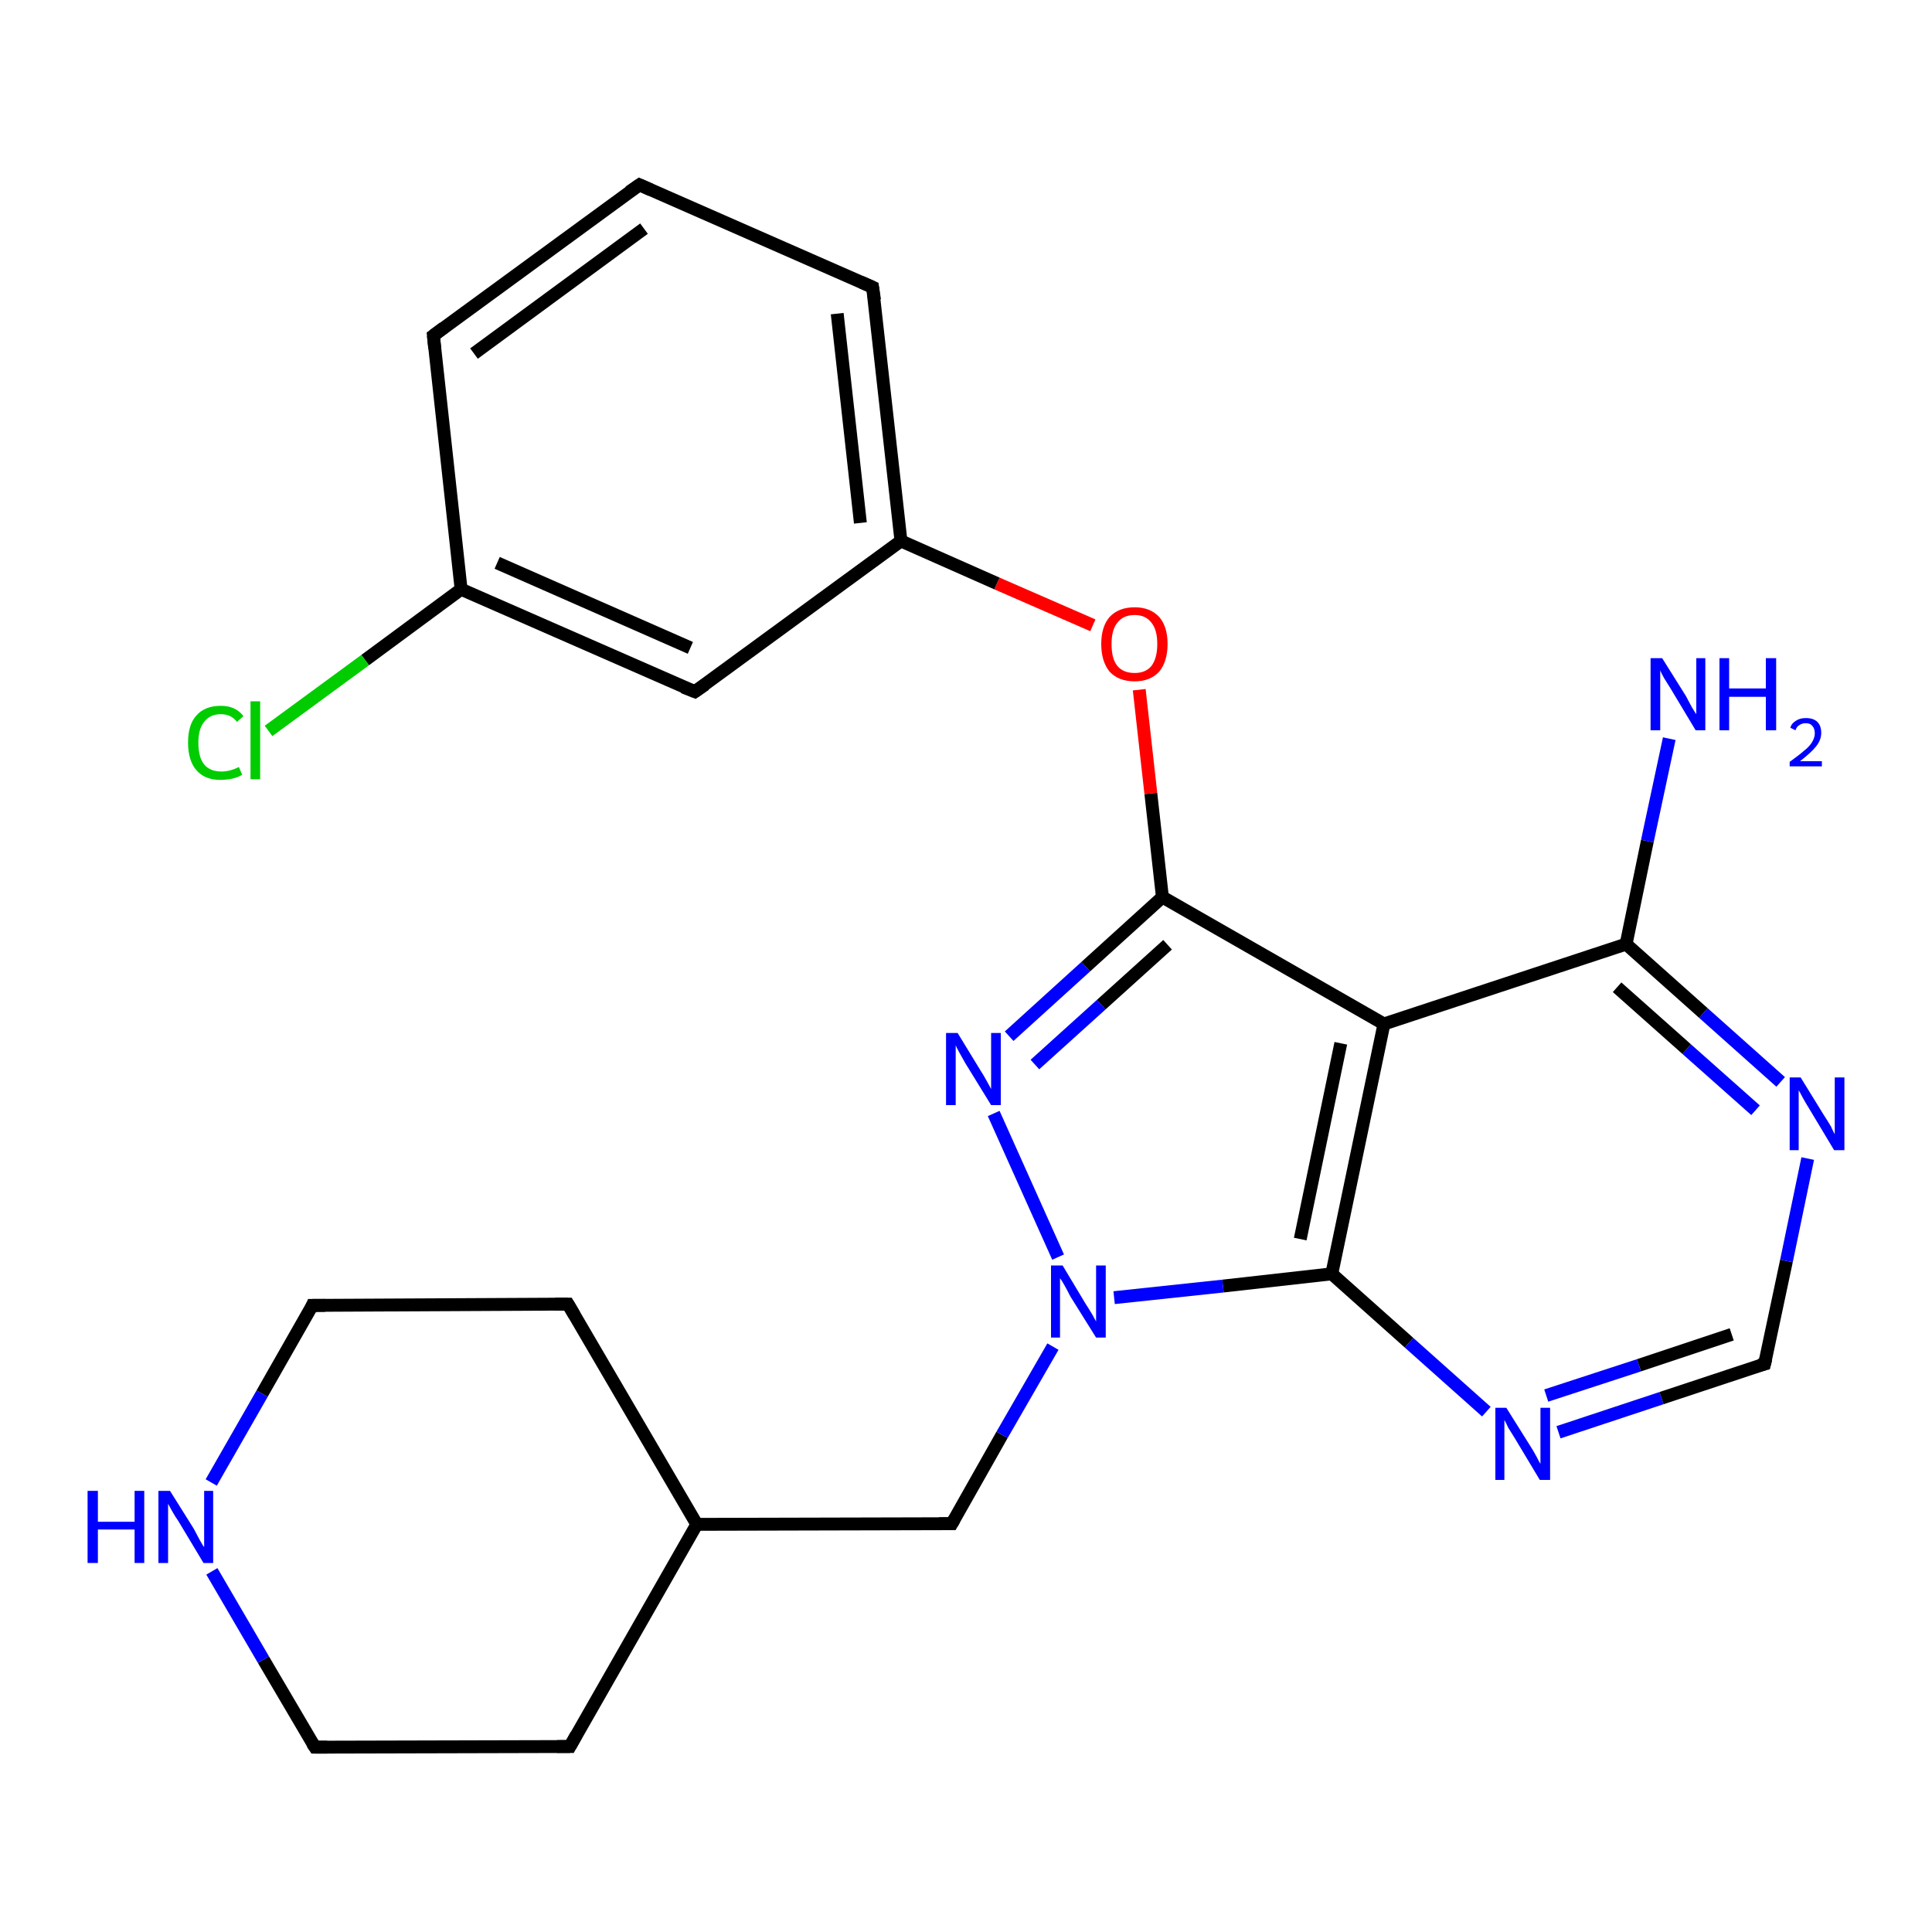 <?xml version='1.0' encoding='iso-8859-1'?>
<svg version='1.1' baseProfile='full'
              xmlns='http://www.w3.org/2000/svg'
                      xmlns:rdkit='http://www.rdkit.org/xml'
                      xmlns:xlink='http://www.w3.org/1999/xlink'
                  xml:space='preserve'
width='300px' height='300px' viewBox='0 0 300 300'>
<!-- END OF HEADER -->
<rect style='opacity:1.0;fill:#FFFFFF;stroke:none' width='300.0' height='300.0' x='0.0' y='0.0'> </rect>
<path class='bond-0 atom-0 atom-1' d='M 88.2,202.5 L 108.2,236.7' style='fill:none;fill-rule:evenodd;stroke:#000000;stroke-width:2.0px;stroke-linecap:butt;stroke-linejoin:miter;stroke-opacity:1' />
<path class='bond-1 atom-1 atom-2' d='M 108.2,236.7 L 88.5,271.2' style='fill:none;fill-rule:evenodd;stroke:#000000;stroke-width:2.0px;stroke-linecap:butt;stroke-linejoin:miter;stroke-opacity:1' />
<path class='bond-2 atom-2 atom-3' d='M 88.5,271.2 L 48.9,271.3' style='fill:none;fill-rule:evenodd;stroke:#000000;stroke-width:2.0px;stroke-linecap:butt;stroke-linejoin:miter;stroke-opacity:1' />
<path class='bond-3 atom-3 atom-4' d='M 48.9,271.3 L 40.9,257.7' style='fill:none;fill-rule:evenodd;stroke:#000000;stroke-width:2.0px;stroke-linecap:butt;stroke-linejoin:miter;stroke-opacity:1' />
<path class='bond-3 atom-3 atom-4' d='M 40.9,257.7 L 32.9,244.0' style='fill:none;fill-rule:evenodd;stroke:#0000FF;stroke-width:2.0px;stroke-linecap:butt;stroke-linejoin:miter;stroke-opacity:1' />
<path class='bond-4 atom-4 atom-5' d='M 32.8,230.2 L 40.7,216.4' style='fill:none;fill-rule:evenodd;stroke:#0000FF;stroke-width:2.0px;stroke-linecap:butt;stroke-linejoin:miter;stroke-opacity:1' />
<path class='bond-4 atom-4 atom-5' d='M 40.7,216.4 L 48.5,202.7' style='fill:none;fill-rule:evenodd;stroke:#000000;stroke-width:2.0px;stroke-linecap:butt;stroke-linejoin:miter;stroke-opacity:1' />
<path class='bond-5 atom-1 atom-6' d='M 108.2,236.7 L 147.8,236.6' style='fill:none;fill-rule:evenodd;stroke:#000000;stroke-width:2.0px;stroke-linecap:butt;stroke-linejoin:miter;stroke-opacity:1' />
<path class='bond-6 atom-6 atom-7' d='M 147.8,236.6 L 155.6,222.8' style='fill:none;fill-rule:evenodd;stroke:#000000;stroke-width:2.0px;stroke-linecap:butt;stroke-linejoin:miter;stroke-opacity:1' />
<path class='bond-6 atom-6 atom-7' d='M 155.6,222.8 L 163.5,209.1' style='fill:none;fill-rule:evenodd;stroke:#0000FF;stroke-width:2.0px;stroke-linecap:butt;stroke-linejoin:miter;stroke-opacity:1' />
<path class='bond-7 atom-7 atom-8' d='M 164.3,195.2 L 154.3,172.9' style='fill:none;fill-rule:evenodd;stroke:#0000FF;stroke-width:2.0px;stroke-linecap:butt;stroke-linejoin:miter;stroke-opacity:1' />
<path class='bond-8 atom-8 atom-9' d='M 156.7,160.9 L 168.6,150.1' style='fill:none;fill-rule:evenodd;stroke:#0000FF;stroke-width:2.0px;stroke-linecap:butt;stroke-linejoin:miter;stroke-opacity:1' />
<path class='bond-8 atom-8 atom-9' d='M 168.6,150.1 L 180.5,139.3' style='fill:none;fill-rule:evenodd;stroke:#000000;stroke-width:2.0px;stroke-linecap:butt;stroke-linejoin:miter;stroke-opacity:1' />
<path class='bond-8 atom-8 atom-9' d='M 160.7,165.3 L 171.0,156.0' style='fill:none;fill-rule:evenodd;stroke:#0000FF;stroke-width:2.0px;stroke-linecap:butt;stroke-linejoin:miter;stroke-opacity:1' />
<path class='bond-8 atom-8 atom-9' d='M 171.0,156.0 L 181.3,146.7' style='fill:none;fill-rule:evenodd;stroke:#000000;stroke-width:2.0px;stroke-linecap:butt;stroke-linejoin:miter;stroke-opacity:1' />
<path class='bond-9 atom-9 atom-10' d='M 180.5,139.3 L 214.9,159.0' style='fill:none;fill-rule:evenodd;stroke:#000000;stroke-width:2.0px;stroke-linecap:butt;stroke-linejoin:miter;stroke-opacity:1' />
<path class='bond-10 atom-10 atom-11' d='M 214.9,159.0 L 206.8,197.8' style='fill:none;fill-rule:evenodd;stroke:#000000;stroke-width:2.0px;stroke-linecap:butt;stroke-linejoin:miter;stroke-opacity:1' />
<path class='bond-10 atom-10 atom-11' d='M 208.2,162.0 L 201.9,192.4' style='fill:none;fill-rule:evenodd;stroke:#000000;stroke-width:2.0px;stroke-linecap:butt;stroke-linejoin:miter;stroke-opacity:1' />
<path class='bond-11 atom-11 atom-12' d='M 206.8,197.8 L 218.8,208.5' style='fill:none;fill-rule:evenodd;stroke:#000000;stroke-width:2.0px;stroke-linecap:butt;stroke-linejoin:miter;stroke-opacity:1' />
<path class='bond-11 atom-11 atom-12' d='M 218.8,208.5 L 230.8,219.2' style='fill:none;fill-rule:evenodd;stroke:#0000FF;stroke-width:2.0px;stroke-linecap:butt;stroke-linejoin:miter;stroke-opacity:1' />
<path class='bond-12 atom-12 atom-13' d='M 242.0,222.4 L 258.0,217.1' style='fill:none;fill-rule:evenodd;stroke:#0000FF;stroke-width:2.0px;stroke-linecap:butt;stroke-linejoin:miter;stroke-opacity:1' />
<path class='bond-12 atom-12 atom-13' d='M 258.0,217.1 L 274.0,211.8' style='fill:none;fill-rule:evenodd;stroke:#000000;stroke-width:2.0px;stroke-linecap:butt;stroke-linejoin:miter;stroke-opacity:1' />
<path class='bond-12 atom-12 atom-13' d='M 240.1,216.7 L 254.5,212.0' style='fill:none;fill-rule:evenodd;stroke:#0000FF;stroke-width:2.0px;stroke-linecap:butt;stroke-linejoin:miter;stroke-opacity:1' />
<path class='bond-12 atom-12 atom-13' d='M 254.5,212.0 L 268.9,207.2' style='fill:none;fill-rule:evenodd;stroke:#000000;stroke-width:2.0px;stroke-linecap:butt;stroke-linejoin:miter;stroke-opacity:1' />
<path class='bond-13 atom-13 atom-14' d='M 274.0,211.8 L 277.4,195.8' style='fill:none;fill-rule:evenodd;stroke:#000000;stroke-width:2.0px;stroke-linecap:butt;stroke-linejoin:miter;stroke-opacity:1' />
<path class='bond-13 atom-13 atom-14' d='M 277.4,195.8 L 280.7,179.9' style='fill:none;fill-rule:evenodd;stroke:#0000FF;stroke-width:2.0px;stroke-linecap:butt;stroke-linejoin:miter;stroke-opacity:1' />
<path class='bond-14 atom-14 atom-15' d='M 276.5,168.0 L 264.5,157.3' style='fill:none;fill-rule:evenodd;stroke:#0000FF;stroke-width:2.0px;stroke-linecap:butt;stroke-linejoin:miter;stroke-opacity:1' />
<path class='bond-14 atom-14 atom-15' d='M 264.5,157.3 L 252.5,146.6' style='fill:none;fill-rule:evenodd;stroke:#000000;stroke-width:2.0px;stroke-linecap:butt;stroke-linejoin:miter;stroke-opacity:1' />
<path class='bond-14 atom-14 atom-15' d='M 272.6,172.4 L 261.9,162.9' style='fill:none;fill-rule:evenodd;stroke:#0000FF;stroke-width:2.0px;stroke-linecap:butt;stroke-linejoin:miter;stroke-opacity:1' />
<path class='bond-14 atom-14 atom-15' d='M 261.9,162.9 L 251.1,153.3' style='fill:none;fill-rule:evenodd;stroke:#000000;stroke-width:2.0px;stroke-linecap:butt;stroke-linejoin:miter;stroke-opacity:1' />
<path class='bond-15 atom-15 atom-16' d='M 252.5,146.6 L 255.8,130.6' style='fill:none;fill-rule:evenodd;stroke:#000000;stroke-width:2.0px;stroke-linecap:butt;stroke-linejoin:miter;stroke-opacity:1' />
<path class='bond-15 atom-15 atom-16' d='M 255.8,130.6 L 259.2,114.7' style='fill:none;fill-rule:evenodd;stroke:#0000FF;stroke-width:2.0px;stroke-linecap:butt;stroke-linejoin:miter;stroke-opacity:1' />
<path class='bond-16 atom-9 atom-17' d='M 180.5,139.3 L 178.7,123.2' style='fill:none;fill-rule:evenodd;stroke:#000000;stroke-width:2.0px;stroke-linecap:butt;stroke-linejoin:miter;stroke-opacity:1' />
<path class='bond-16 atom-9 atom-17' d='M 178.7,123.2 L 176.9,107.1' style='fill:none;fill-rule:evenodd;stroke:#FF0000;stroke-width:2.0px;stroke-linecap:butt;stroke-linejoin:miter;stroke-opacity:1' />
<path class='bond-17 atom-17 atom-18' d='M 169.7,97.1 L 154.8,90.6' style='fill:none;fill-rule:evenodd;stroke:#FF0000;stroke-width:2.0px;stroke-linecap:butt;stroke-linejoin:miter;stroke-opacity:1' />
<path class='bond-17 atom-17 atom-18' d='M 154.8,90.6 L 139.9,84.0' style='fill:none;fill-rule:evenodd;stroke:#000000;stroke-width:2.0px;stroke-linecap:butt;stroke-linejoin:miter;stroke-opacity:1' />
<path class='bond-18 atom-18 atom-19' d='M 139.9,84.0 L 135.5,44.6' style='fill:none;fill-rule:evenodd;stroke:#000000;stroke-width:2.0px;stroke-linecap:butt;stroke-linejoin:miter;stroke-opacity:1' />
<path class='bond-18 atom-18 atom-19' d='M 133.6,81.2 L 130.0,48.7' style='fill:none;fill-rule:evenodd;stroke:#000000;stroke-width:2.0px;stroke-linecap:butt;stroke-linejoin:miter;stroke-opacity:1' />
<path class='bond-19 atom-19 atom-20' d='M 135.5,44.6 L 99.3,28.7' style='fill:none;fill-rule:evenodd;stroke:#000000;stroke-width:2.0px;stroke-linecap:butt;stroke-linejoin:miter;stroke-opacity:1' />
<path class='bond-20 atom-20 atom-21' d='M 99.3,28.7 L 67.3,52.1' style='fill:none;fill-rule:evenodd;stroke:#000000;stroke-width:2.0px;stroke-linecap:butt;stroke-linejoin:miter;stroke-opacity:1' />
<path class='bond-20 atom-20 atom-21' d='M 100.0,35.5 L 73.6,54.9' style='fill:none;fill-rule:evenodd;stroke:#000000;stroke-width:2.0px;stroke-linecap:butt;stroke-linejoin:miter;stroke-opacity:1' />
<path class='bond-21 atom-21 atom-22' d='M 67.3,52.1 L 71.6,91.5' style='fill:none;fill-rule:evenodd;stroke:#000000;stroke-width:2.0px;stroke-linecap:butt;stroke-linejoin:miter;stroke-opacity:1' />
<path class='bond-22 atom-22 atom-23' d='M 71.6,91.5 L 107.9,107.4' style='fill:none;fill-rule:evenodd;stroke:#000000;stroke-width:2.0px;stroke-linecap:butt;stroke-linejoin:miter;stroke-opacity:1' />
<path class='bond-22 atom-22 atom-23' d='M 77.2,87.4 L 107.2,100.6' style='fill:none;fill-rule:evenodd;stroke:#000000;stroke-width:2.0px;stroke-linecap:butt;stroke-linejoin:miter;stroke-opacity:1' />
<path class='bond-23 atom-22 atom-24' d='M 71.6,91.5 L 56.7,102.5' style='fill:none;fill-rule:evenodd;stroke:#000000;stroke-width:2.0px;stroke-linecap:butt;stroke-linejoin:miter;stroke-opacity:1' />
<path class='bond-23 atom-22 atom-24' d='M 56.7,102.5 L 41.7,113.5' style='fill:none;fill-rule:evenodd;stroke:#00CC00;stroke-width:2.0px;stroke-linecap:butt;stroke-linejoin:miter;stroke-opacity:1' />
<path class='bond-24 atom-5 atom-0' d='M 48.5,202.7 L 88.2,202.5' style='fill:none;fill-rule:evenodd;stroke:#000000;stroke-width:2.0px;stroke-linecap:butt;stroke-linejoin:miter;stroke-opacity:1' />
<path class='bond-25 atom-11 atom-7' d='M 206.8,197.8 L 189.9,199.7' style='fill:none;fill-rule:evenodd;stroke:#000000;stroke-width:2.0px;stroke-linecap:butt;stroke-linejoin:miter;stroke-opacity:1' />
<path class='bond-25 atom-11 atom-7' d='M 189.9,199.7 L 173.0,201.5' style='fill:none;fill-rule:evenodd;stroke:#0000FF;stroke-width:2.0px;stroke-linecap:butt;stroke-linejoin:miter;stroke-opacity:1' />
<path class='bond-26 atom-15 atom-10' d='M 252.5,146.6 L 214.9,159.0' style='fill:none;fill-rule:evenodd;stroke:#000000;stroke-width:2.0px;stroke-linecap:butt;stroke-linejoin:miter;stroke-opacity:1' />
<path class='bond-27 atom-23 atom-18' d='M 107.9,107.4 L 139.9,84.0' style='fill:none;fill-rule:evenodd;stroke:#000000;stroke-width:2.0px;stroke-linecap:butt;stroke-linejoin:miter;stroke-opacity:1' />
<path d='M 89.2,204.2 L 88.2,202.5 L 86.2,202.5' style='fill:none;stroke:#000000;stroke-width:2.0px;stroke-linecap:butt;stroke-linejoin:miter;stroke-opacity:1;' />
<path d='M 89.5,269.4 L 88.5,271.2 L 86.5,271.2' style='fill:none;stroke:#000000;stroke-width:2.0px;stroke-linecap:butt;stroke-linejoin:miter;stroke-opacity:1;' />
<path d='M 50.8,271.3 L 48.9,271.3 L 48.5,270.7' style='fill:none;stroke:#000000;stroke-width:2.0px;stroke-linecap:butt;stroke-linejoin:miter;stroke-opacity:1;' />
<path d='M 48.2,203.4 L 48.5,202.7 L 50.5,202.7' style='fill:none;stroke:#000000;stroke-width:2.0px;stroke-linecap:butt;stroke-linejoin:miter;stroke-opacity:1;' />
<path d='M 145.8,236.6 L 147.8,236.6 L 148.2,235.9' style='fill:none;stroke:#000000;stroke-width:2.0px;stroke-linecap:butt;stroke-linejoin:miter;stroke-opacity:1;' />
<path d='M 273.2,212.0 L 274.0,211.8 L 274.2,211.0' style='fill:none;stroke:#000000;stroke-width:2.0px;stroke-linecap:butt;stroke-linejoin:miter;stroke-opacity:1;' />
<path d='M 135.8,46.6 L 135.5,44.6 L 133.7,43.8' style='fill:none;stroke:#000000;stroke-width:2.0px;stroke-linecap:butt;stroke-linejoin:miter;stroke-opacity:1;' />
<path d='M 101.1,29.5 L 99.3,28.7 L 97.7,29.8' style='fill:none;stroke:#000000;stroke-width:2.0px;stroke-linecap:butt;stroke-linejoin:miter;stroke-opacity:1;' />
<path d='M 68.9,50.9 L 67.3,52.1 L 67.5,54.1' style='fill:none;stroke:#000000;stroke-width:2.0px;stroke-linecap:butt;stroke-linejoin:miter;stroke-opacity:1;' />
<path d='M 106.1,106.7 L 107.9,107.4 L 109.5,106.3' style='fill:none;stroke:#000000;stroke-width:2.0px;stroke-linecap:butt;stroke-linejoin:miter;stroke-opacity:1;' />
<path class='atom-4' d='M 13.6 231.5
L 15.2 231.5
L 15.2 236.3
L 20.9 236.3
L 20.9 231.5
L 22.4 231.5
L 22.4 242.7
L 20.9 242.7
L 20.9 237.5
L 15.2 237.5
L 15.2 242.7
L 13.6 242.7
L 13.6 231.5
' fill='#0000FF'/>
<path class='atom-4' d='M 26.4 231.5
L 30.1 237.4
Q 30.4 238.0, 31.0 239.1
Q 31.6 240.2, 31.7 240.2
L 31.7 231.5
L 33.1 231.5
L 33.1 242.7
L 31.6 242.7
L 27.7 236.2
Q 27.2 235.5, 26.7 234.6
Q 26.2 233.7, 26.1 233.5
L 26.1 242.7
L 24.6 242.7
L 24.6 231.5
L 26.4 231.5
' fill='#0000FF'/>
<path class='atom-7' d='M 165.0 196.5
L 168.6 202.5
Q 169.0 203.1, 169.6 204.1
Q 170.2 205.2, 170.2 205.2
L 170.2 196.5
L 171.7 196.5
L 171.7 207.7
L 170.2 207.7
L 166.2 201.3
Q 165.8 200.5, 165.3 199.6
Q 164.8 198.7, 164.6 198.5
L 164.6 207.7
L 163.2 207.7
L 163.2 196.5
L 165.0 196.5
' fill='#0000FF'/>
<path class='atom-8' d='M 148.7 160.4
L 152.3 166.3
Q 152.7 166.9, 153.3 168.0
Q 153.9 169.1, 153.9 169.1
L 153.9 160.4
L 155.4 160.4
L 155.4 171.6
L 153.9 171.6
L 149.9 165.1
Q 149.5 164.4, 149.0 163.5
Q 148.5 162.6, 148.4 162.3
L 148.4 171.6
L 146.9 171.6
L 146.9 160.4
L 148.7 160.4
' fill='#0000FF'/>
<path class='atom-12' d='M 233.9 218.6
L 237.6 224.5
Q 238.0 225.1, 238.6 226.2
Q 239.1 227.2, 239.2 227.3
L 239.2 218.6
L 240.7 218.6
L 240.7 229.8
L 239.1 229.8
L 235.2 223.3
Q 234.7 222.5, 234.2 221.7
Q 233.8 220.8, 233.6 220.5
L 233.6 229.8
L 232.2 229.8
L 232.2 218.6
L 233.9 218.6
' fill='#0000FF'/>
<path class='atom-14' d='M 279.6 167.3
L 283.3 173.3
Q 283.7 173.9, 284.3 174.9
Q 284.8 176.0, 284.9 176.1
L 284.9 167.3
L 286.4 167.3
L 286.4 178.6
L 284.8 178.6
L 280.9 172.1
Q 280.4 171.3, 279.9 170.4
Q 279.5 169.6, 279.3 169.3
L 279.3 178.6
L 277.9 178.6
L 277.9 167.3
L 279.6 167.3
' fill='#0000FF'/>
<path class='atom-16' d='M 258.1 102.2
L 261.8 108.1
Q 262.1 108.7, 262.7 109.8
Q 263.3 110.8, 263.4 110.9
L 263.4 102.2
L 264.8 102.2
L 264.8 113.4
L 263.3 113.4
L 259.4 106.9
Q 258.9 106.1, 258.4 105.3
Q 257.9 104.4, 257.8 104.1
L 257.8 113.4
L 256.3 113.4
L 256.3 102.2
L 258.1 102.2
' fill='#0000FF'/>
<path class='atom-16' d='M 267.0 102.2
L 268.5 102.2
L 268.5 106.9
L 274.2 106.9
L 274.2 102.2
L 275.8 102.2
L 275.8 113.4
L 274.2 113.4
L 274.2 108.2
L 268.5 108.2
L 268.5 113.4
L 267.0 113.4
L 267.0 102.2
' fill='#0000FF'/>
<path class='atom-16' d='M 278.0 113.0
Q 278.2 112.3, 278.9 111.9
Q 279.5 111.5, 280.4 111.5
Q 281.6 111.5, 282.2 112.1
Q 282.8 112.7, 282.8 113.8
Q 282.8 114.9, 282.0 115.9
Q 281.2 116.9, 279.5 118.2
L 282.9 118.2
L 282.9 119.0
L 277.9 119.0
L 277.9 118.3
Q 279.3 117.3, 280.1 116.6
Q 281.0 115.9, 281.4 115.2
Q 281.8 114.5, 281.8 113.9
Q 281.8 113.1, 281.4 112.7
Q 281.1 112.3, 280.4 112.3
Q 279.8 112.3, 279.4 112.6
Q 279.0 112.8, 278.8 113.4
L 278.0 113.0
' fill='#0000FF'/>
<path class='atom-17' d='M 171.0 100.0
Q 171.0 97.3, 172.3 95.8
Q 173.7 94.3, 176.2 94.3
Q 178.6 94.3, 180.0 95.8
Q 181.3 97.3, 181.3 100.0
Q 181.3 102.7, 180.0 104.3
Q 178.6 105.8, 176.2 105.8
Q 173.7 105.8, 172.3 104.3
Q 171.0 102.7, 171.0 100.0
M 176.2 104.5
Q 177.9 104.5, 178.8 103.4
Q 179.7 102.2, 179.7 100.0
Q 179.7 97.8, 178.8 96.7
Q 177.9 95.5, 176.2 95.5
Q 174.4 95.5, 173.5 96.7
Q 172.6 97.8, 172.6 100.0
Q 172.6 102.3, 173.5 103.4
Q 174.4 104.5, 176.2 104.5
' fill='#FF0000'/>
<path class='atom-24' d='M 29.2 115.3
Q 29.2 112.5, 30.5 111.1
Q 31.8 109.6, 34.3 109.6
Q 36.6 109.6, 37.8 111.2
L 36.8 112.1
Q 35.9 110.9, 34.3 110.9
Q 32.6 110.9, 31.7 112.1
Q 30.8 113.2, 30.8 115.3
Q 30.8 117.6, 31.7 118.7
Q 32.6 119.8, 34.4 119.8
Q 35.7 119.8, 37.1 119.1
L 37.6 120.3
Q 37.0 120.7, 36.1 120.9
Q 35.2 121.1, 34.2 121.1
Q 31.8 121.1, 30.5 119.6
Q 29.2 118.1, 29.2 115.3
' fill='#00CC00'/>
<path class='atom-24' d='M 38.9 108.9
L 40.4 108.9
L 40.4 121.0
L 38.9 121.0
L 38.9 108.9
' fill='#00CC00'/>
</svg>
